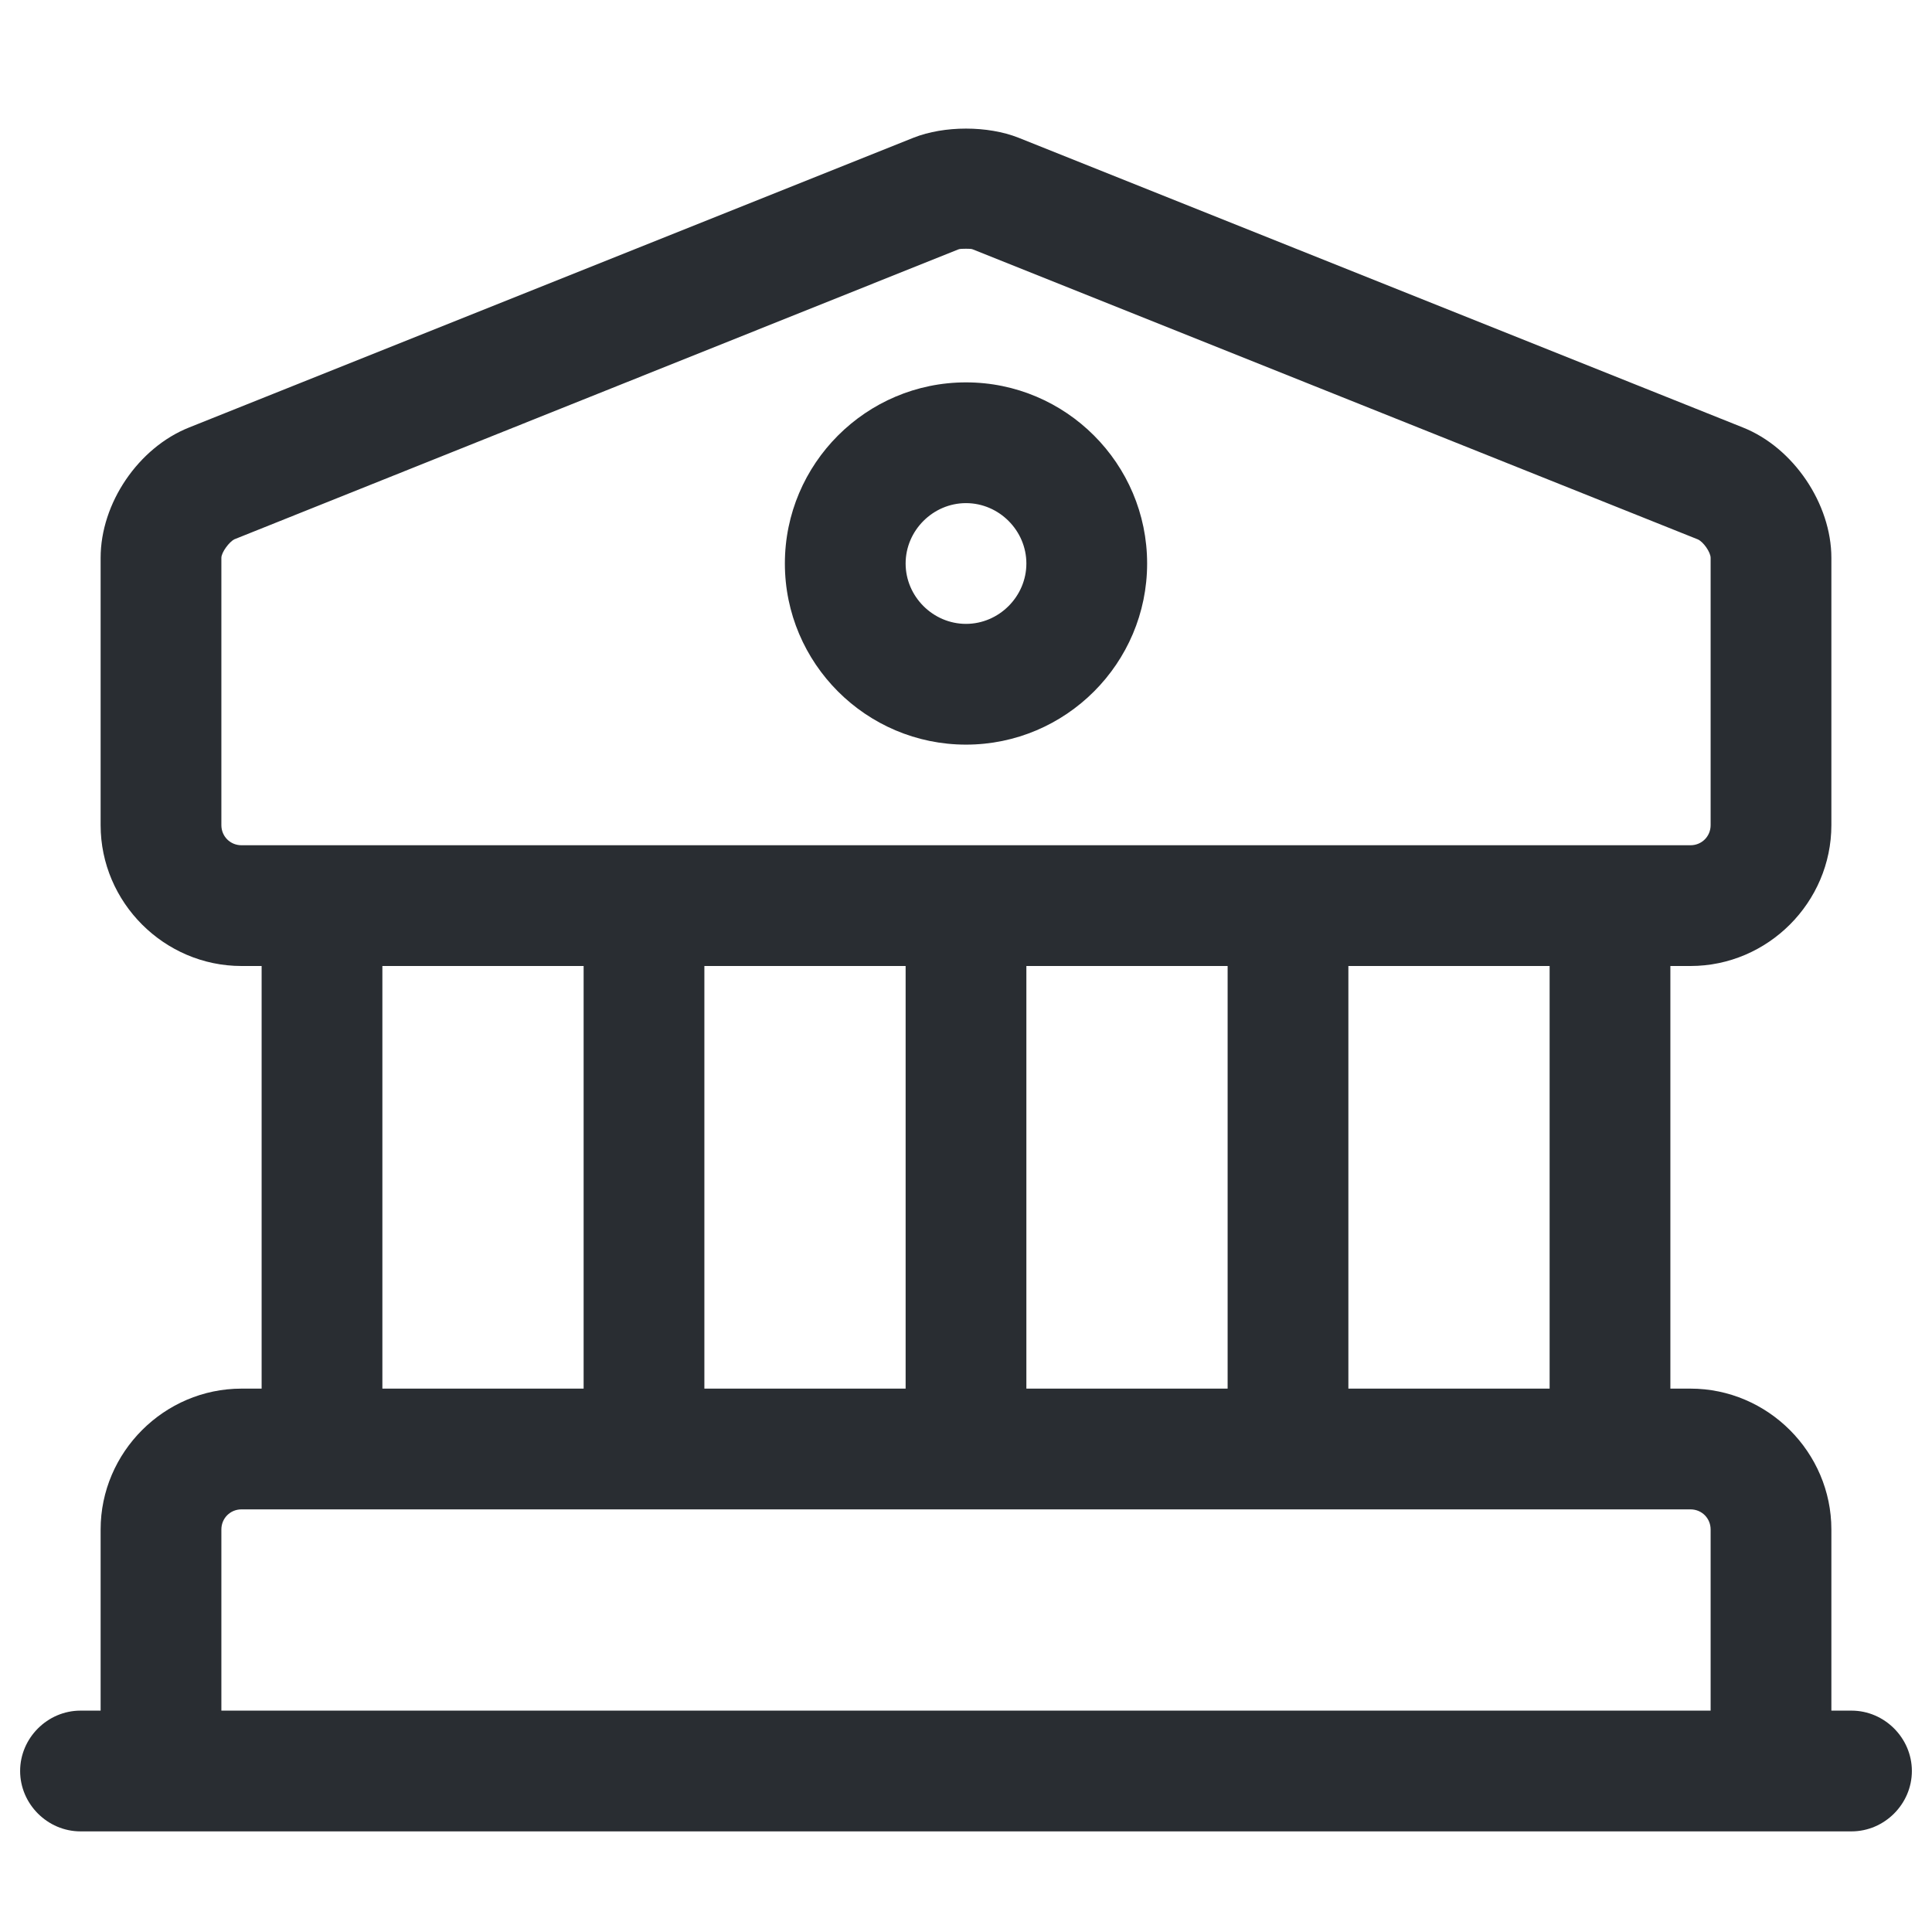 <svg viewBox="0 0 24 24" fill="none" xmlns="http://www.w3.org/2000/svg">
<path fill-rule="evenodd" clip-rule="evenodd" d="M3 12C2.04 12 1.25 11.21 1.25 10.25V6.93C1.25 6.25 1.72 5.56 2.35 5.31L11.35 1.71C11.73 1.56 12.27 1.56 12.65 1.71L21.65 5.31C22.28 5.56 22.75 6.26 22.75 6.93V10.25C22.75 11.21 21.96 12 21 12H20.75V17.25H21C21.96 17.25 22.75 18.04 22.75 19V21.25H23C23.41 21.25 23.75 21.59 23.75 22C23.75 22.41 23.41 22.75 23 22.75H22H2H1C0.59 22.75 0.25 22.41 0.25 22C0.25 21.59 0.59 21.25 1 21.25H1.25V19C1.25 18.04 2.04 17.25 3 17.25H3.25V12H3ZM21.25 19V21.25H2.75V19C2.75 18.86 2.86 18.75 3 18.75H4H8H12H16H20H21C21.14 18.75 21.25 18.86 21.25 19ZM19.25 17.25V12H16.75V17.25H19.25ZM12.75 12H15.25V17.25H12.75V12ZM11.25 17.25V12H8.75V17.25H11.25ZM4.75 12H7.25V17.25H4.75V12ZM12 3.09H11.999C11.96 3.09 11.92 3.09 11.9 3.1L2.91 6.7C2.85 6.73 2.75 6.86 2.75 6.93V10.25C2.75 10.39 2.86 10.5 3 10.5H21C21.14 10.5 21.25 10.39 21.25 10.25V6.93C21.25 6.86 21.16 6.73 21.09 6.7L12.09 3.1C12.07 3.09 12.04 3.09 12.001 3.09H12ZM9.75 7C9.75 8.24 10.76 9.25 12 9.25C13.24 9.25 14.25 8.24 14.25 7C14.25 5.76 13.24 4.75 12 4.75C10.76 4.75 9.75 5.76 9.75 7ZM11.25 7C11.25 6.59 11.59 6.25 12 6.25C12.41 6.25 12.75 6.59 12.75 7C12.75 7.41 12.41 7.75 12 7.75C11.59 7.75 11.25 7.41 11.25 7Z" fill="#292D32"/>
</svg>
